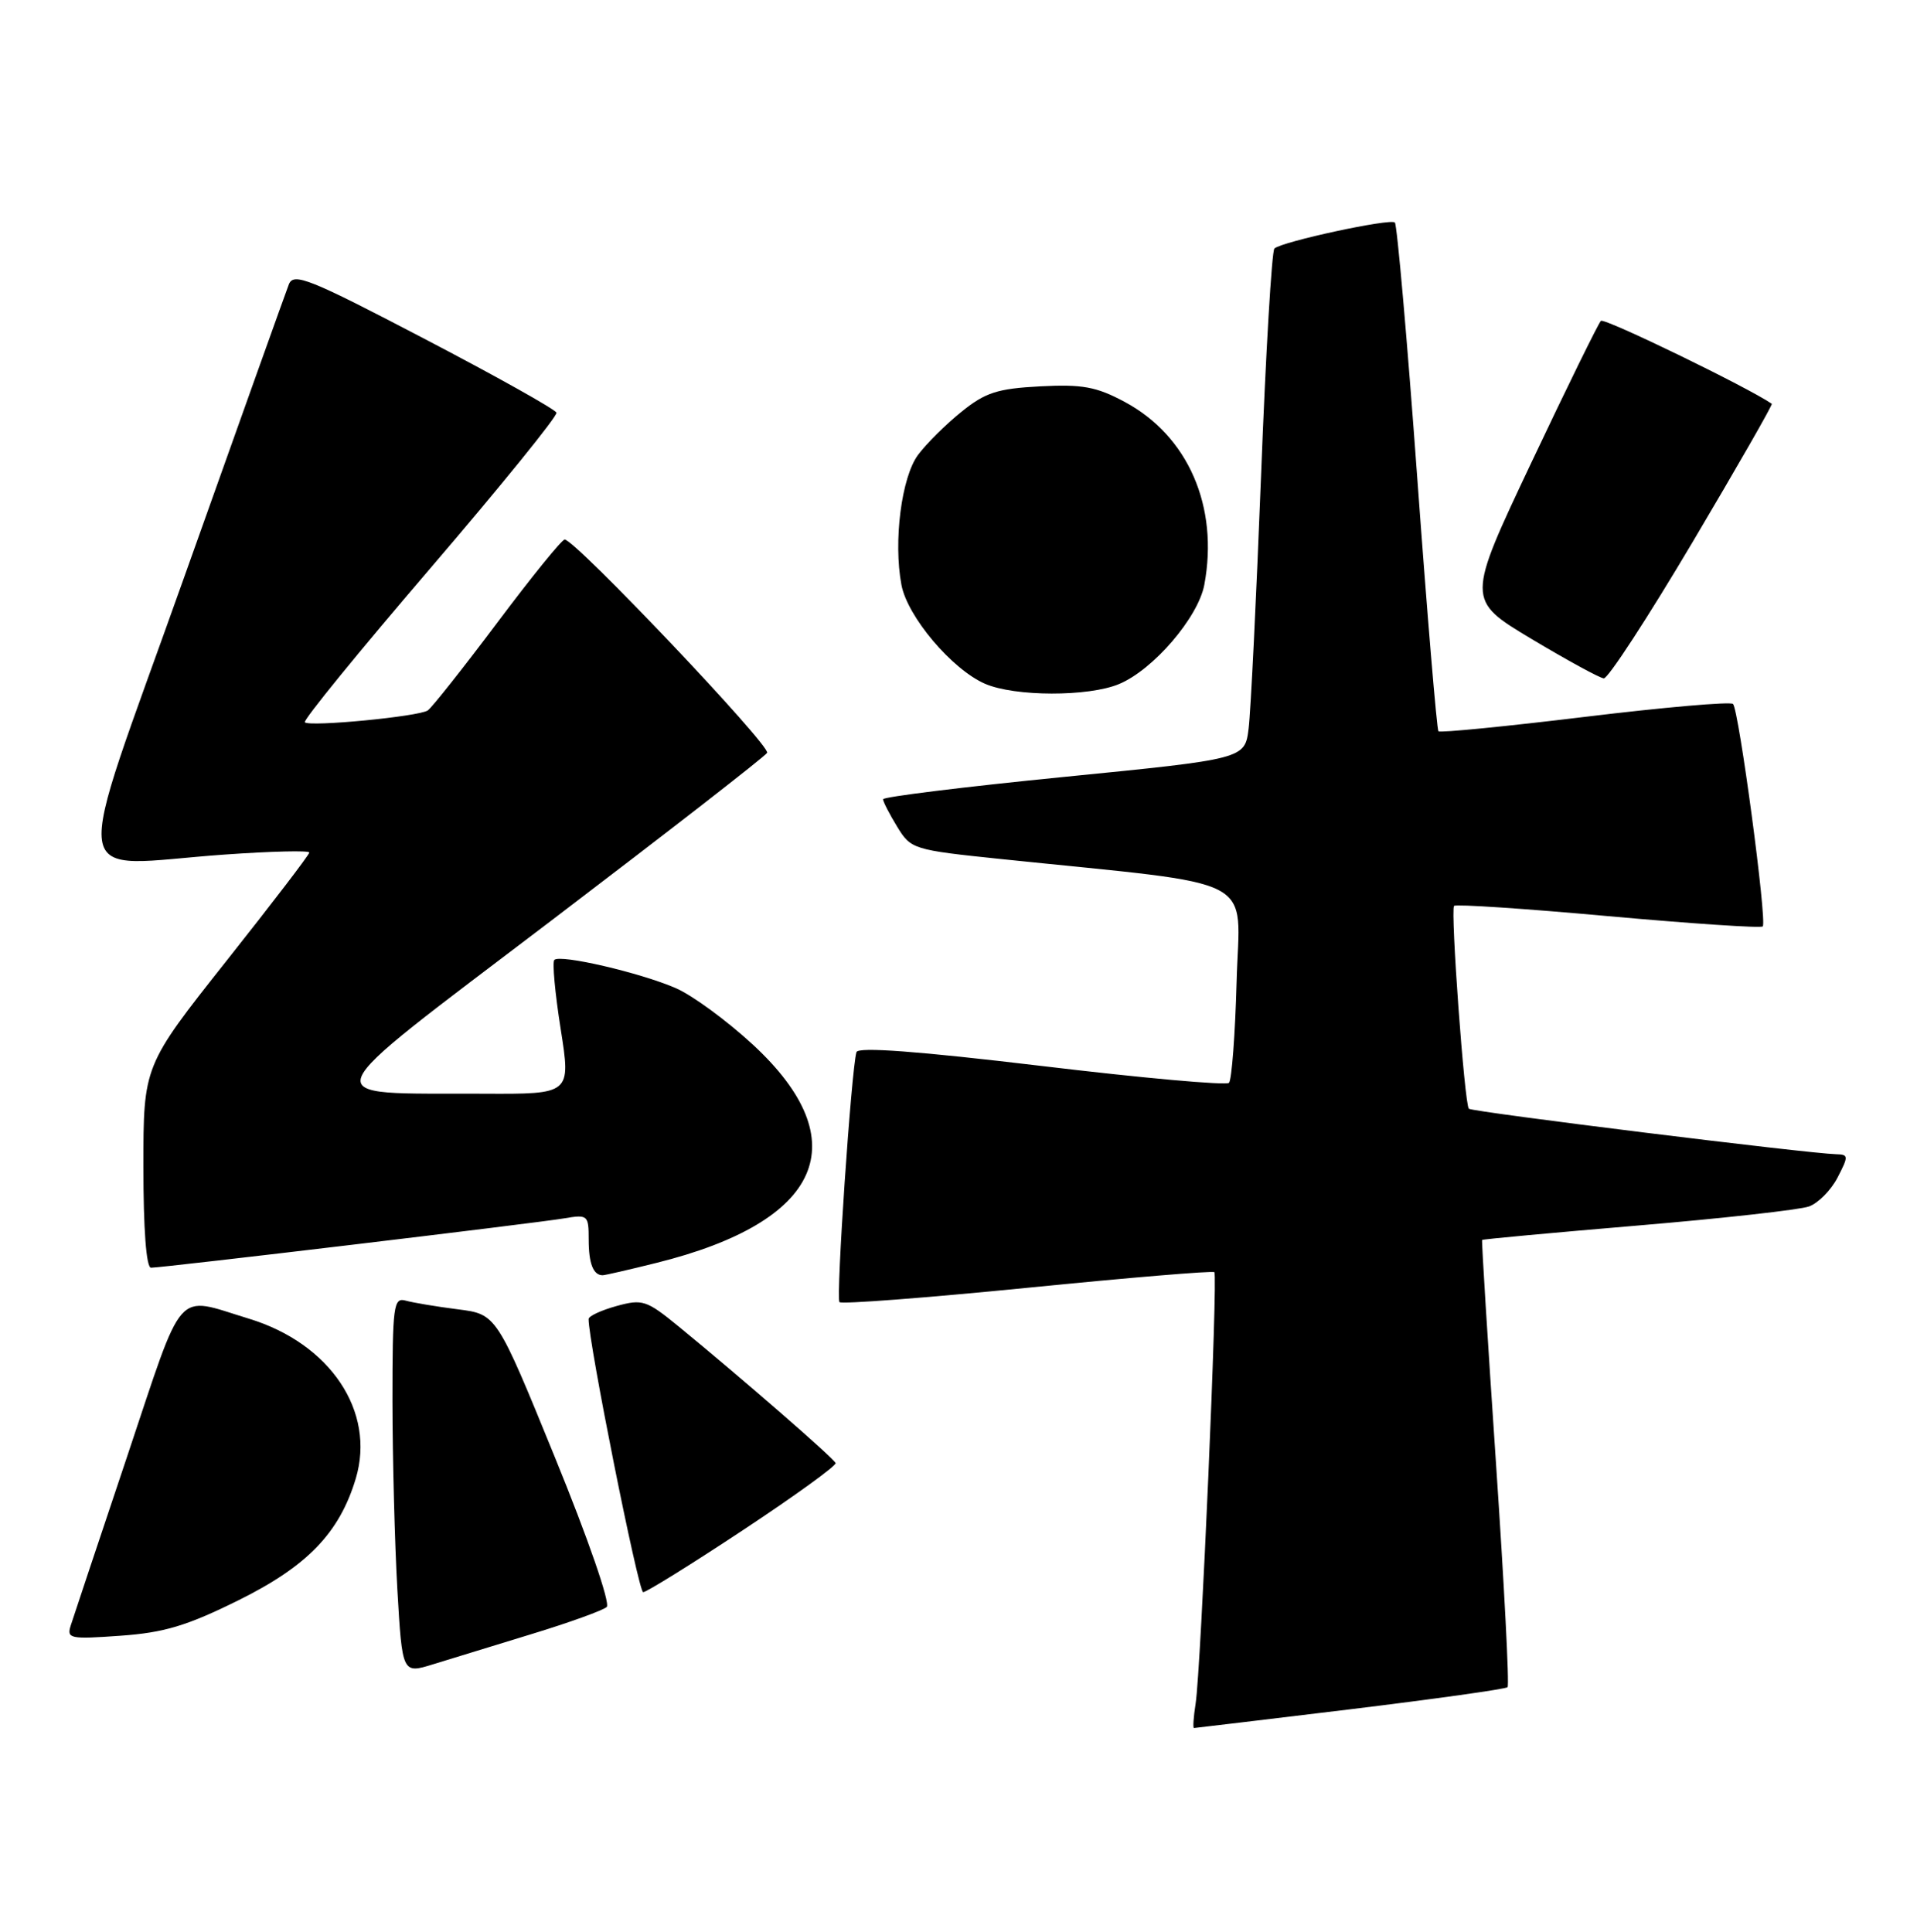 <?xml version="1.0" encoding="UTF-8" standalone="no"?>
<!DOCTYPE svg PUBLIC "-//W3C//DTD SVG 1.1//EN" "http://www.w3.org/Graphics/SVG/1.1/DTD/svg11.dtd" >
<svg xmlns="http://www.w3.org/2000/svg" xmlns:xlink="http://www.w3.org/1999/xlink" version="1.1" viewBox="0 0 254 256">
 <g >
 <path fill="currentColor"
d=" M 178.90 226.52 C 190.12 225.15 199.50 223.84 199.75 223.59 C 200.00 223.34 199.30 209.94 198.21 193.82 C 197.12 177.69 196.29 164.42 196.38 164.32 C 196.46 164.22 205.75 163.36 217.01 162.41 C 228.28 161.46 238.49 160.32 239.70 159.88 C 240.91 159.44 242.61 157.72 243.48 156.04 C 244.95 153.20 244.93 153.00 243.28 152.96 C 239.61 152.87 195.01 147.35 194.62 146.93 C 194.04 146.33 192.17 120.60 192.66 120.05 C 192.89 119.80 202.08 120.41 213.09 121.41 C 224.10 122.40 233.32 123.02 233.56 122.77 C 234.16 122.18 230.40 94.06 229.62 93.29 C 229.29 92.96 220.46 93.73 210.00 95.00 C 199.54 96.27 190.81 97.13 190.59 96.91 C 190.38 96.68 189.11 81.54 187.78 63.26 C 186.45 44.98 185.11 29.78 184.82 29.49 C 184.24 28.91 169.90 32.01 168.86 32.93 C 168.51 33.24 167.71 46.77 167.09 63.00 C 166.46 79.22 165.72 94.32 165.44 96.54 C 164.94 100.58 164.94 100.58 140.97 102.96 C 127.79 104.27 117.00 105.60 117.00 105.92 C 117.01 106.24 117.84 107.87 118.87 109.55 C 120.69 112.54 120.97 112.63 132.61 113.84 C 167.49 117.46 164.23 115.77 163.85 130.07 C 163.66 137.09 163.20 143.13 162.84 143.50 C 162.47 143.86 151.29 142.86 137.99 141.26 C 121.64 139.31 113.69 138.71 113.48 139.43 C 112.80 141.72 110.74 172.07 111.23 172.56 C 111.52 172.85 122.72 171.99 136.13 170.66 C 149.53 169.32 160.68 168.39 160.90 168.59 C 161.38 169.04 159.12 221.24 158.42 225.75 C 158.14 227.54 158.04 229.00 158.20 229.00 C 158.37 228.99 167.68 227.88 178.90 226.52 Z  M 70.50 216.53 C 75.45 215.02 79.90 213.41 80.39 212.96 C 80.89 212.48 77.95 203.96 73.53 193.14 C 65.79 174.16 65.79 174.16 60.64 173.51 C 57.81 173.15 54.71 172.63 53.75 172.36 C 52.14 171.91 52.00 173.00 52.00 185.68 C 52.01 193.28 52.30 204.52 52.65 210.66 C 53.30 221.82 53.30 221.82 57.40 220.55 C 59.65 219.85 65.55 218.05 70.50 216.53 Z  M 31.62 212.06 C 40.74 207.54 44.98 203.13 47.14 195.94 C 49.80 187.05 43.75 178.02 32.94 174.74 C 23.09 171.75 24.50 170.15 16.85 193.00 C 13.07 204.28 9.71 214.35 9.38 215.39 C 8.81 217.16 9.25 217.25 15.96 216.77 C 21.76 216.36 24.78 215.45 31.62 212.06 Z  M 98.48 202.75 C 105.34 198.21 110.85 194.22 110.72 193.89 C 110.50 193.27 98.26 182.62 89.91 175.78 C 85.66 172.30 85.13 172.13 81.68 173.08 C 79.66 173.64 77.99 174.41 77.99 174.80 C 77.93 177.63 84.59 211.00 85.22 211.00 C 85.65 211.00 91.62 207.29 98.48 202.75 Z  M 86.94 167.37 C 108.94 161.91 113.64 151.29 99.76 138.44 C 96.34 135.28 91.74 131.90 89.52 130.94 C 84.81 128.90 74.23 126.44 73.45 127.21 C 73.16 127.51 73.54 131.63 74.29 136.37 C 75.65 145.00 75.65 145.00 64.08 144.94 C 41.36 144.83 40.66 146.63 72.93 122.09 C 88.41 110.31 101.34 100.27 101.64 99.77 C 102.19 98.89 76.20 71.50 74.82 71.50 C 74.45 71.50 70.43 76.45 65.90 82.50 C 61.36 88.55 57.21 93.79 56.68 94.15 C 55.48 94.96 41.02 96.35 40.39 95.72 C 40.13 95.46 47.59 86.31 56.96 75.38 C 66.33 64.44 73.88 55.14 73.73 54.69 C 73.58 54.25 65.70 49.84 56.22 44.89 C 40.93 36.90 38.90 36.09 38.27 37.69 C 37.88 38.69 31.64 56.15 24.40 76.50 C 9.30 118.98 8.68 114.74 29.75 113.25 C 35.94 112.81 40.99 112.69 40.98 112.98 C 40.98 113.27 36.03 119.74 29.98 127.37 C 19.00 141.24 19.00 141.24 19.00 154.62 C 19.00 162.93 19.38 168.00 20.01 168.00 C 21.56 168.00 71.07 162.09 74.75 161.46 C 77.88 160.93 78.00 161.03 78.00 164.29 C 78.00 167.44 78.61 169.00 79.85 169.00 C 80.14 169.00 83.33 168.27 86.94 167.37 Z  M 148.28 90.65 C 152.81 88.76 158.75 81.83 159.57 77.50 C 161.51 67.14 157.42 57.75 149.00 53.25 C 145.25 51.24 143.39 50.91 137.81 51.20 C 132.14 51.50 130.54 52.02 127.37 54.59 C 125.31 56.25 122.74 58.81 121.65 60.27 C 119.45 63.21 118.35 71.75 119.44 77.51 C 120.23 81.72 126.13 88.70 130.50 90.61 C 134.44 92.33 144.22 92.35 148.28 90.65 Z  M 224.26 71.85 C 230.18 61.86 234.91 53.61 234.76 53.51 C 231.57 51.32 212.57 42.09 212.12 42.52 C 211.78 42.85 207.63 51.31 202.90 61.31 C 194.30 79.50 194.30 79.50 202.90 84.66 C 207.63 87.49 211.95 89.85 212.50 89.90 C 213.05 89.96 218.34 81.83 224.26 71.85 Z "/>
</g>
</svg>